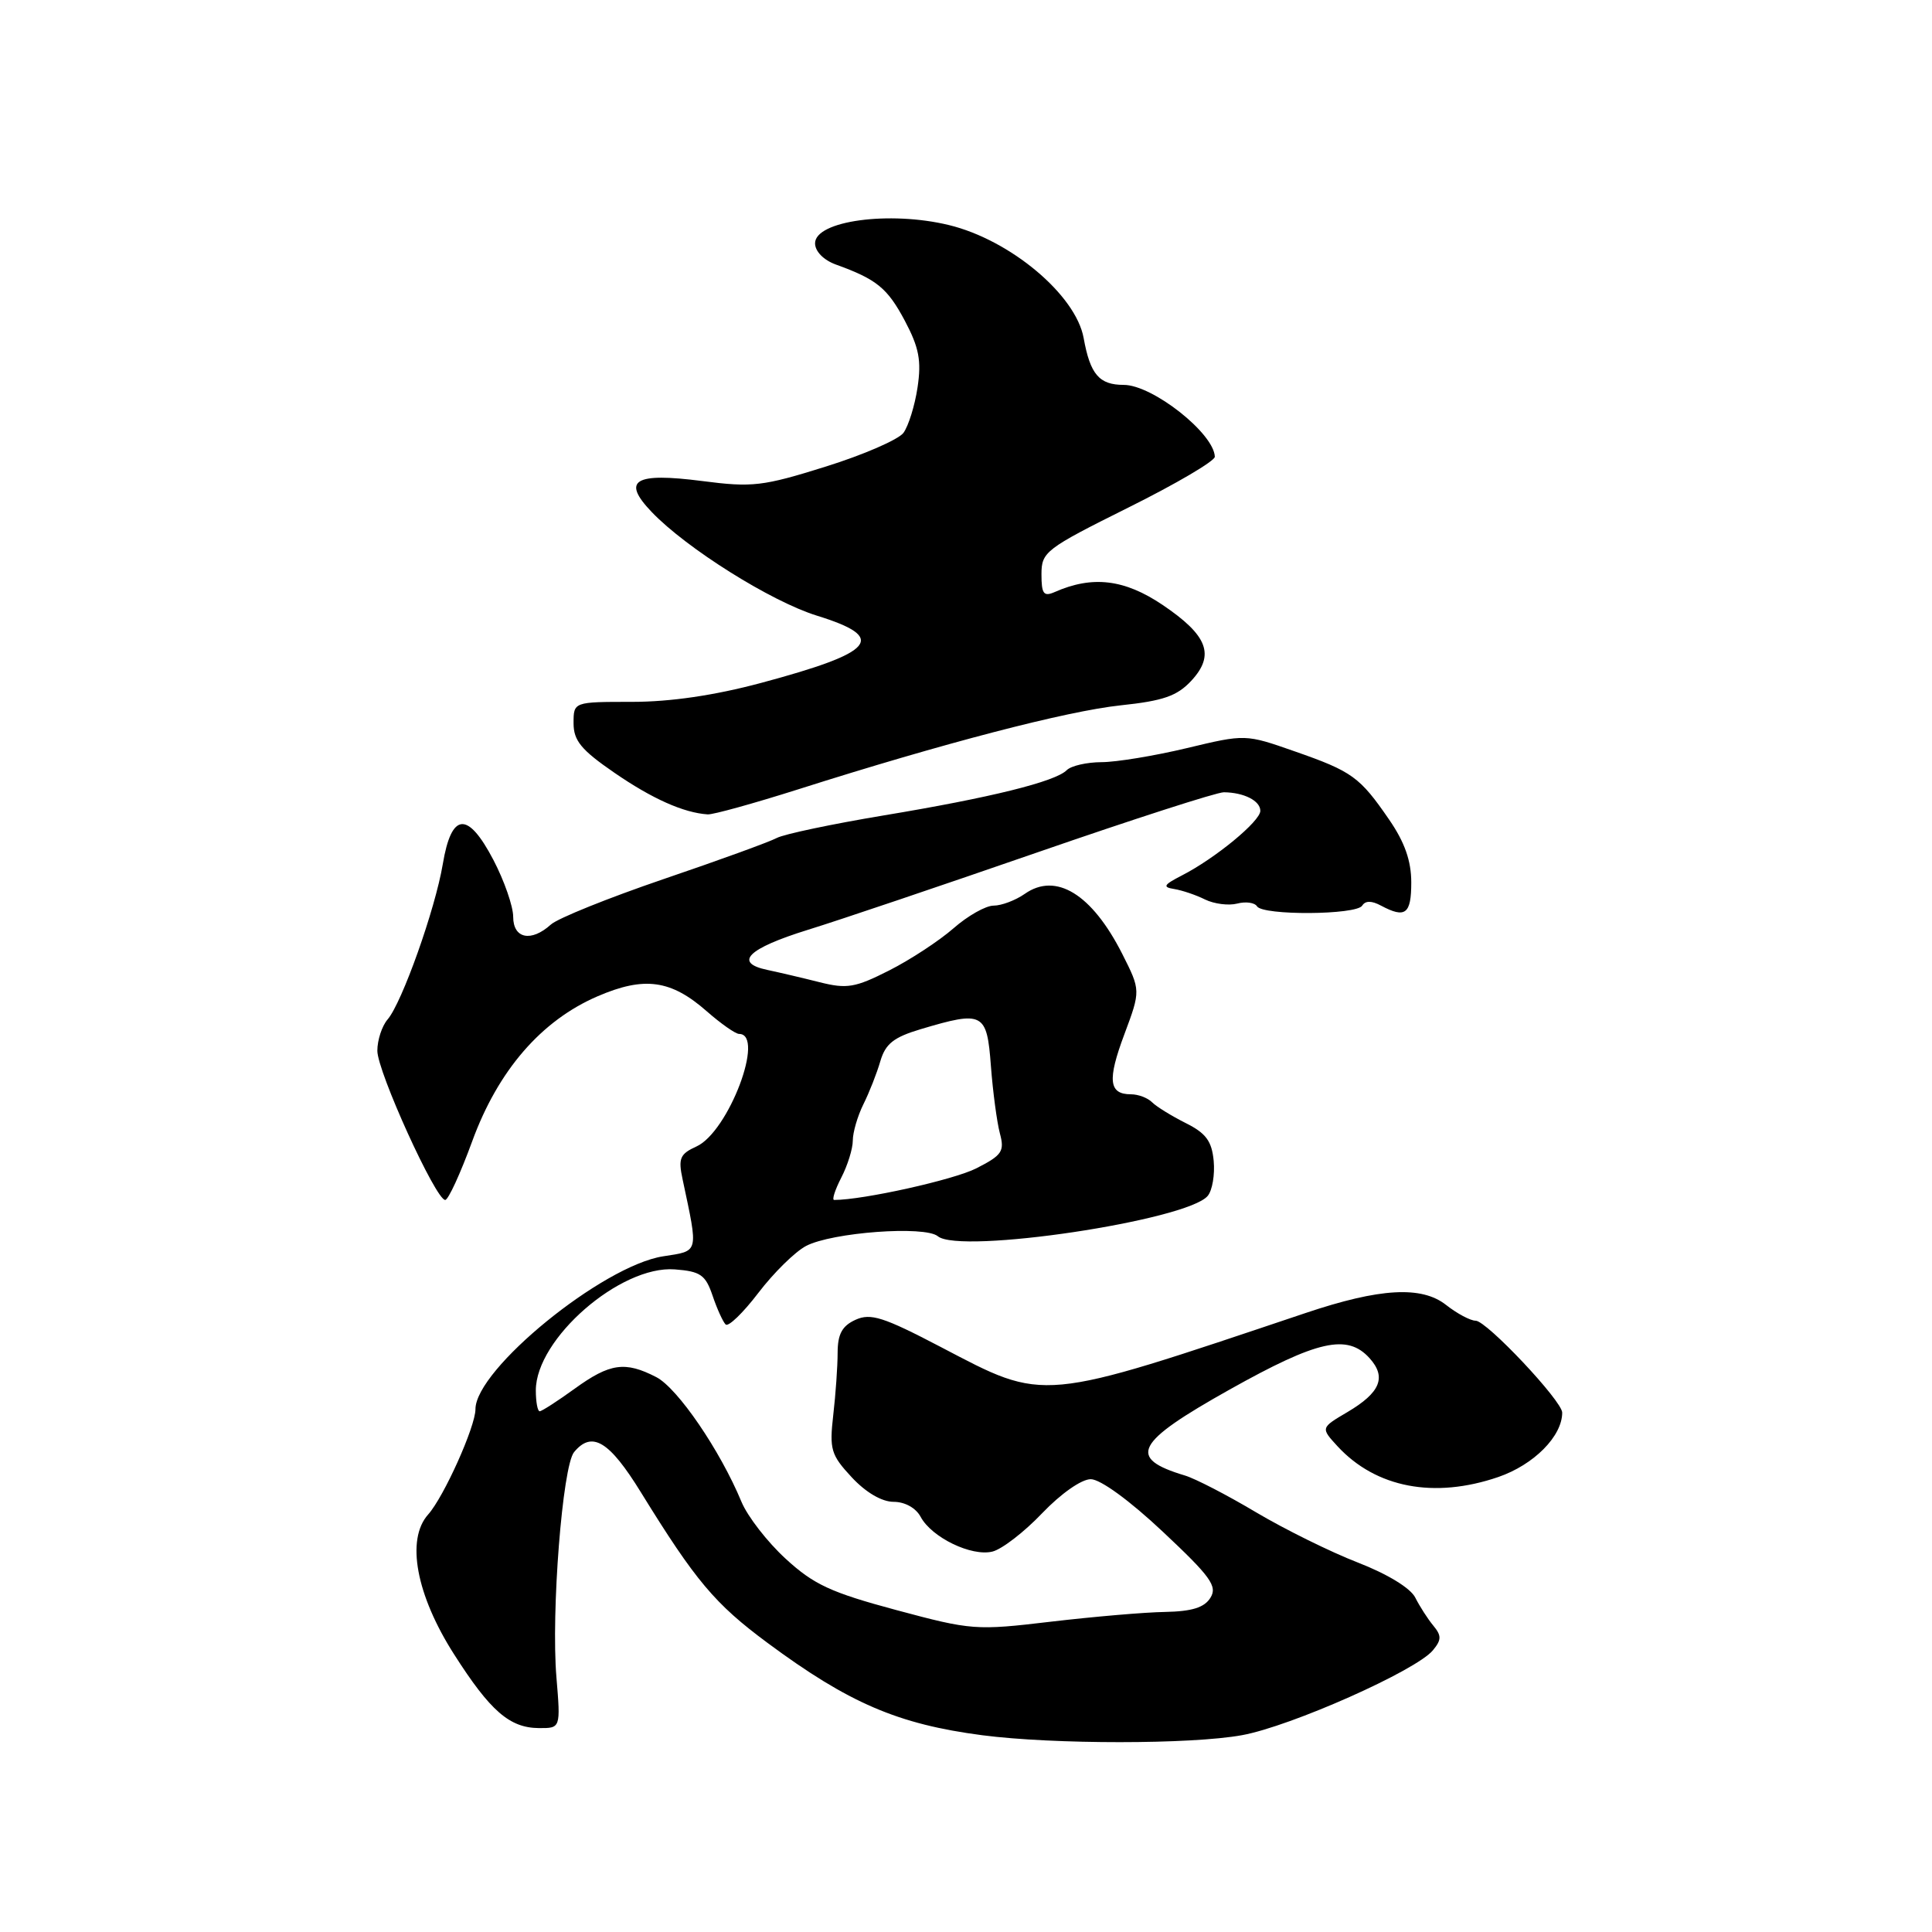 <?xml version="1.0" encoding="UTF-8" standalone="no"?>
<!DOCTYPE svg PUBLIC "-//W3C//DTD SVG 1.1//EN" "http://www.w3.org/Graphics/SVG/1.1/DTD/svg11.dtd" >
<svg xmlns="http://www.w3.org/2000/svg" xmlns:xlink="http://www.w3.org/1999/xlink" version="1.1" viewBox="0 0 256 256">
 <g >
 <path fill="currentColor"
d=" M 164.57 229.92 C 171.04 228.75 187.67 221.35 189.87 218.67 C 191.02 217.28 191.02 216.73 189.91 215.39 C 189.18 214.51 188.11 212.84 187.53 211.69 C 186.90 210.43 183.85 208.57 179.91 207.04 C 176.30 205.64 170.23 202.64 166.42 200.38 C 162.61 198.11 158.38 195.92 157.00 195.51 C 149.31 193.20 150.38 191.16 162.94 184.12 C 174.60 177.59 178.52 176.71 181.47 179.96 C 183.75 182.49 182.91 184.53 178.52 187.12 C 174.99 189.20 174.99 189.20 177.24 191.65 C 182.33 197.15 190.05 198.62 198.54 195.71 C 203.24 194.09 207.00 190.31 207.00 187.18 C 207.00 185.64 196.98 175.00 195.53 175.00 C 194.84 175.00 193.07 174.06 191.61 172.91 C 188.37 170.36 182.84 170.67 173.00 173.98 C 137.47 185.91 138.65 185.80 124.63 178.47 C 117.04 174.50 115.36 173.97 113.36 174.88 C 111.58 175.69 111.00 176.77 110.99 179.23 C 110.99 181.03 110.73 184.75 110.41 187.50 C 109.89 192.06 110.10 192.78 112.86 195.75 C 114.73 197.76 116.85 199.00 118.41 199.00 C 119.90 199.00 121.36 199.81 121.99 200.99 C 123.46 203.73 128.74 206.28 131.51 205.59 C 132.78 205.27 135.74 202.98 138.10 200.50 C 140.58 197.91 143.30 196.00 144.53 196.00 C 145.80 196.00 149.69 198.83 154.08 202.96 C 160.42 208.91 161.34 210.18 160.39 211.71 C 159.59 213.01 157.94 213.52 154.39 213.59 C 151.70 213.63 144.89 214.22 139.26 214.88 C 129.31 216.06 128.74 216.02 118.76 213.34 C 110.08 211.01 107.82 209.96 104.10 206.54 C 101.68 204.32 99.05 200.93 98.25 199.00 C 95.42 192.18 89.80 183.95 86.97 182.48 C 82.83 180.34 80.82 180.63 76.16 184.00 C 73.88 185.65 71.79 187.00 71.51 187.00 C 71.23 187.00 71.00 185.75 71.00 184.23 C 71.00 177.41 82.19 167.66 89.41 168.20 C 92.82 168.46 93.48 168.92 94.42 171.68 C 95.01 173.43 95.79 175.14 96.15 175.50 C 96.51 175.85 98.46 173.97 100.48 171.32 C 102.50 168.67 105.34 165.87 106.80 165.10 C 110.23 163.29 122.55 162.38 124.27 163.81 C 127.18 166.23 157.33 161.72 160.03 158.46 C 160.64 157.73 160.99 155.64 160.82 153.82 C 160.57 151.19 159.79 150.15 157.11 148.81 C 155.24 147.87 153.24 146.64 152.66 146.06 C 152.07 145.47 150.82 145.00 149.86 145.00 C 146.92 145.00 146.71 143.12 148.98 137.06 C 151.15 131.24 151.15 131.24 148.69 126.37 C 144.68 118.47 139.92 115.54 135.79 118.44 C 134.56 119.30 132.70 120.00 131.66 120.00 C 130.62 120.00 128.23 121.35 126.35 123.00 C 124.46 124.65 120.63 127.17 117.82 128.59 C 113.32 130.87 112.23 131.06 108.61 130.15 C 106.35 129.58 103.23 128.85 101.68 128.52 C 97.16 127.57 99.08 125.68 107.07 123.20 C 111.16 121.94 124.85 117.31 137.50 112.93 C 150.15 108.55 161.25 104.97 162.17 104.98 C 164.84 105.01 167.00 106.11 167.00 107.44 C 167.00 108.82 161.01 113.75 156.59 116.01 C 154.18 117.25 154.01 117.55 155.59 117.80 C 156.64 117.97 158.48 118.59 159.68 119.19 C 160.89 119.78 162.80 120.02 163.93 119.73 C 165.07 119.43 166.25 119.60 166.56 120.09 C 167.32 121.33 179.73 121.25 180.50 120.00 C 180.92 119.33 181.74 119.33 182.99 120.00 C 186.22 121.72 187.00 121.13 187.00 116.93 C 187.00 114.07 186.13 111.60 184.08 108.62 C 180.18 102.94 179.18 102.22 171.56 99.56 C 165.02 97.27 165.02 97.27 157.26 99.13 C 152.99 100.15 147.90 100.99 145.95 100.99 C 144.00 101.00 141.93 101.47 141.35 102.05 C 139.82 103.58 131.24 105.70 117.08 108.05 C 110.24 109.19 103.87 110.53 102.92 111.04 C 101.97 111.55 95.21 114.01 87.91 116.49 C 80.62 118.98 73.90 121.68 72.99 122.51 C 70.38 124.87 68.00 124.38 68.00 121.48 C 68.00 120.10 66.82 116.70 65.37 113.93 C 61.97 107.44 59.82 107.62 58.67 114.51 C 57.67 120.47 53.27 132.86 51.36 135.08 C 50.61 135.95 50.00 137.82 50.00 139.23 C 50.00 141.98 57.74 159.00 58.99 159.00 C 59.40 159.00 61.00 155.51 62.56 151.25 C 65.99 141.85 71.71 135.23 79.19 132.01 C 85.39 129.34 88.90 129.83 93.65 134.00 C 95.53 135.65 97.46 137.00 97.93 137.00 C 101.44 137.00 96.53 149.98 92.29 151.91 C 90.09 152.91 89.85 153.49 90.45 156.28 C 92.55 166.18 92.67 165.72 87.86 166.47 C 79.85 167.72 63.00 181.45 63.00 186.73 C 63.00 189.03 58.82 198.34 56.73 200.68 C 53.77 203.99 55.14 211.35 60.19 219.24 C 64.97 226.73 67.53 228.95 71.40 228.98 C 74.29 229.00 74.29 229.00 73.73 222.25 C 73.01 213.66 74.53 194.27 76.07 192.41 C 78.44 189.55 80.73 190.93 84.93 197.75 C 92.17 209.48 94.72 212.52 101.70 217.69 C 112.47 225.67 118.99 228.47 130.17 229.93 C 139.60 231.15 157.82 231.15 164.57 229.92 Z  M 105.77 104.59 C 124.98 98.48 141.36 94.22 148.50 93.46 C 154.11 92.87 155.96 92.23 157.83 90.23 C 161.03 86.79 160.06 84.21 154.03 80.14 C 148.99 76.75 144.76 76.24 139.75 78.45 C 138.29 79.09 138.00 78.69 138.00 76.10 C 138.00 73.13 138.52 72.73 149.50 67.26 C 155.82 64.12 160.99 61.08 160.97 60.52 C 160.87 57.43 152.72 51.00 148.90 51.00 C 145.65 51.00 144.46 49.61 143.59 44.80 C 142.56 39.08 133.87 31.79 125.73 29.82 C 117.85 27.91 108.00 29.26 108.00 32.24 C 108.00 33.31 109.13 34.46 110.75 35.05 C 116.18 37.01 117.59 38.17 119.90 42.51 C 121.78 46.06 122.11 47.79 121.58 51.33 C 121.22 53.75 120.37 56.46 119.71 57.36 C 119.04 58.25 114.40 60.27 109.40 61.83 C 101.07 64.44 99.68 64.60 93.05 63.74 C 84.04 62.58 82.32 63.63 86.36 67.85 C 90.97 72.67 102.18 79.70 108.25 81.58 C 117.64 84.49 116.03 86.42 100.81 90.50 C 94.68 92.14 88.85 93.00 83.75 93.00 C 76.00 93.00 76.00 93.00 76.00 95.83 C 76.00 98.14 77.01 99.37 81.42 102.40 C 86.40 105.83 90.58 107.70 93.77 107.91 C 94.47 107.96 99.87 106.46 105.77 104.59 Z  M 111.47 156.05 C 112.31 154.43 113.00 152.21 113.00 151.13 C 113.00 150.05 113.63 147.89 114.40 146.33 C 115.18 144.77 116.19 142.20 116.65 140.61 C 117.33 138.30 118.42 137.44 122.00 136.37 C 130.29 133.90 130.77 134.15 131.30 141.25 C 131.56 144.69 132.10 148.70 132.49 150.18 C 133.13 152.56 132.79 153.07 129.35 154.82 C 126.37 156.33 114.38 159.00 110.53 159.00 C 110.21 159.00 110.64 157.67 111.47 156.05 Z "/>
</g>
</svg>